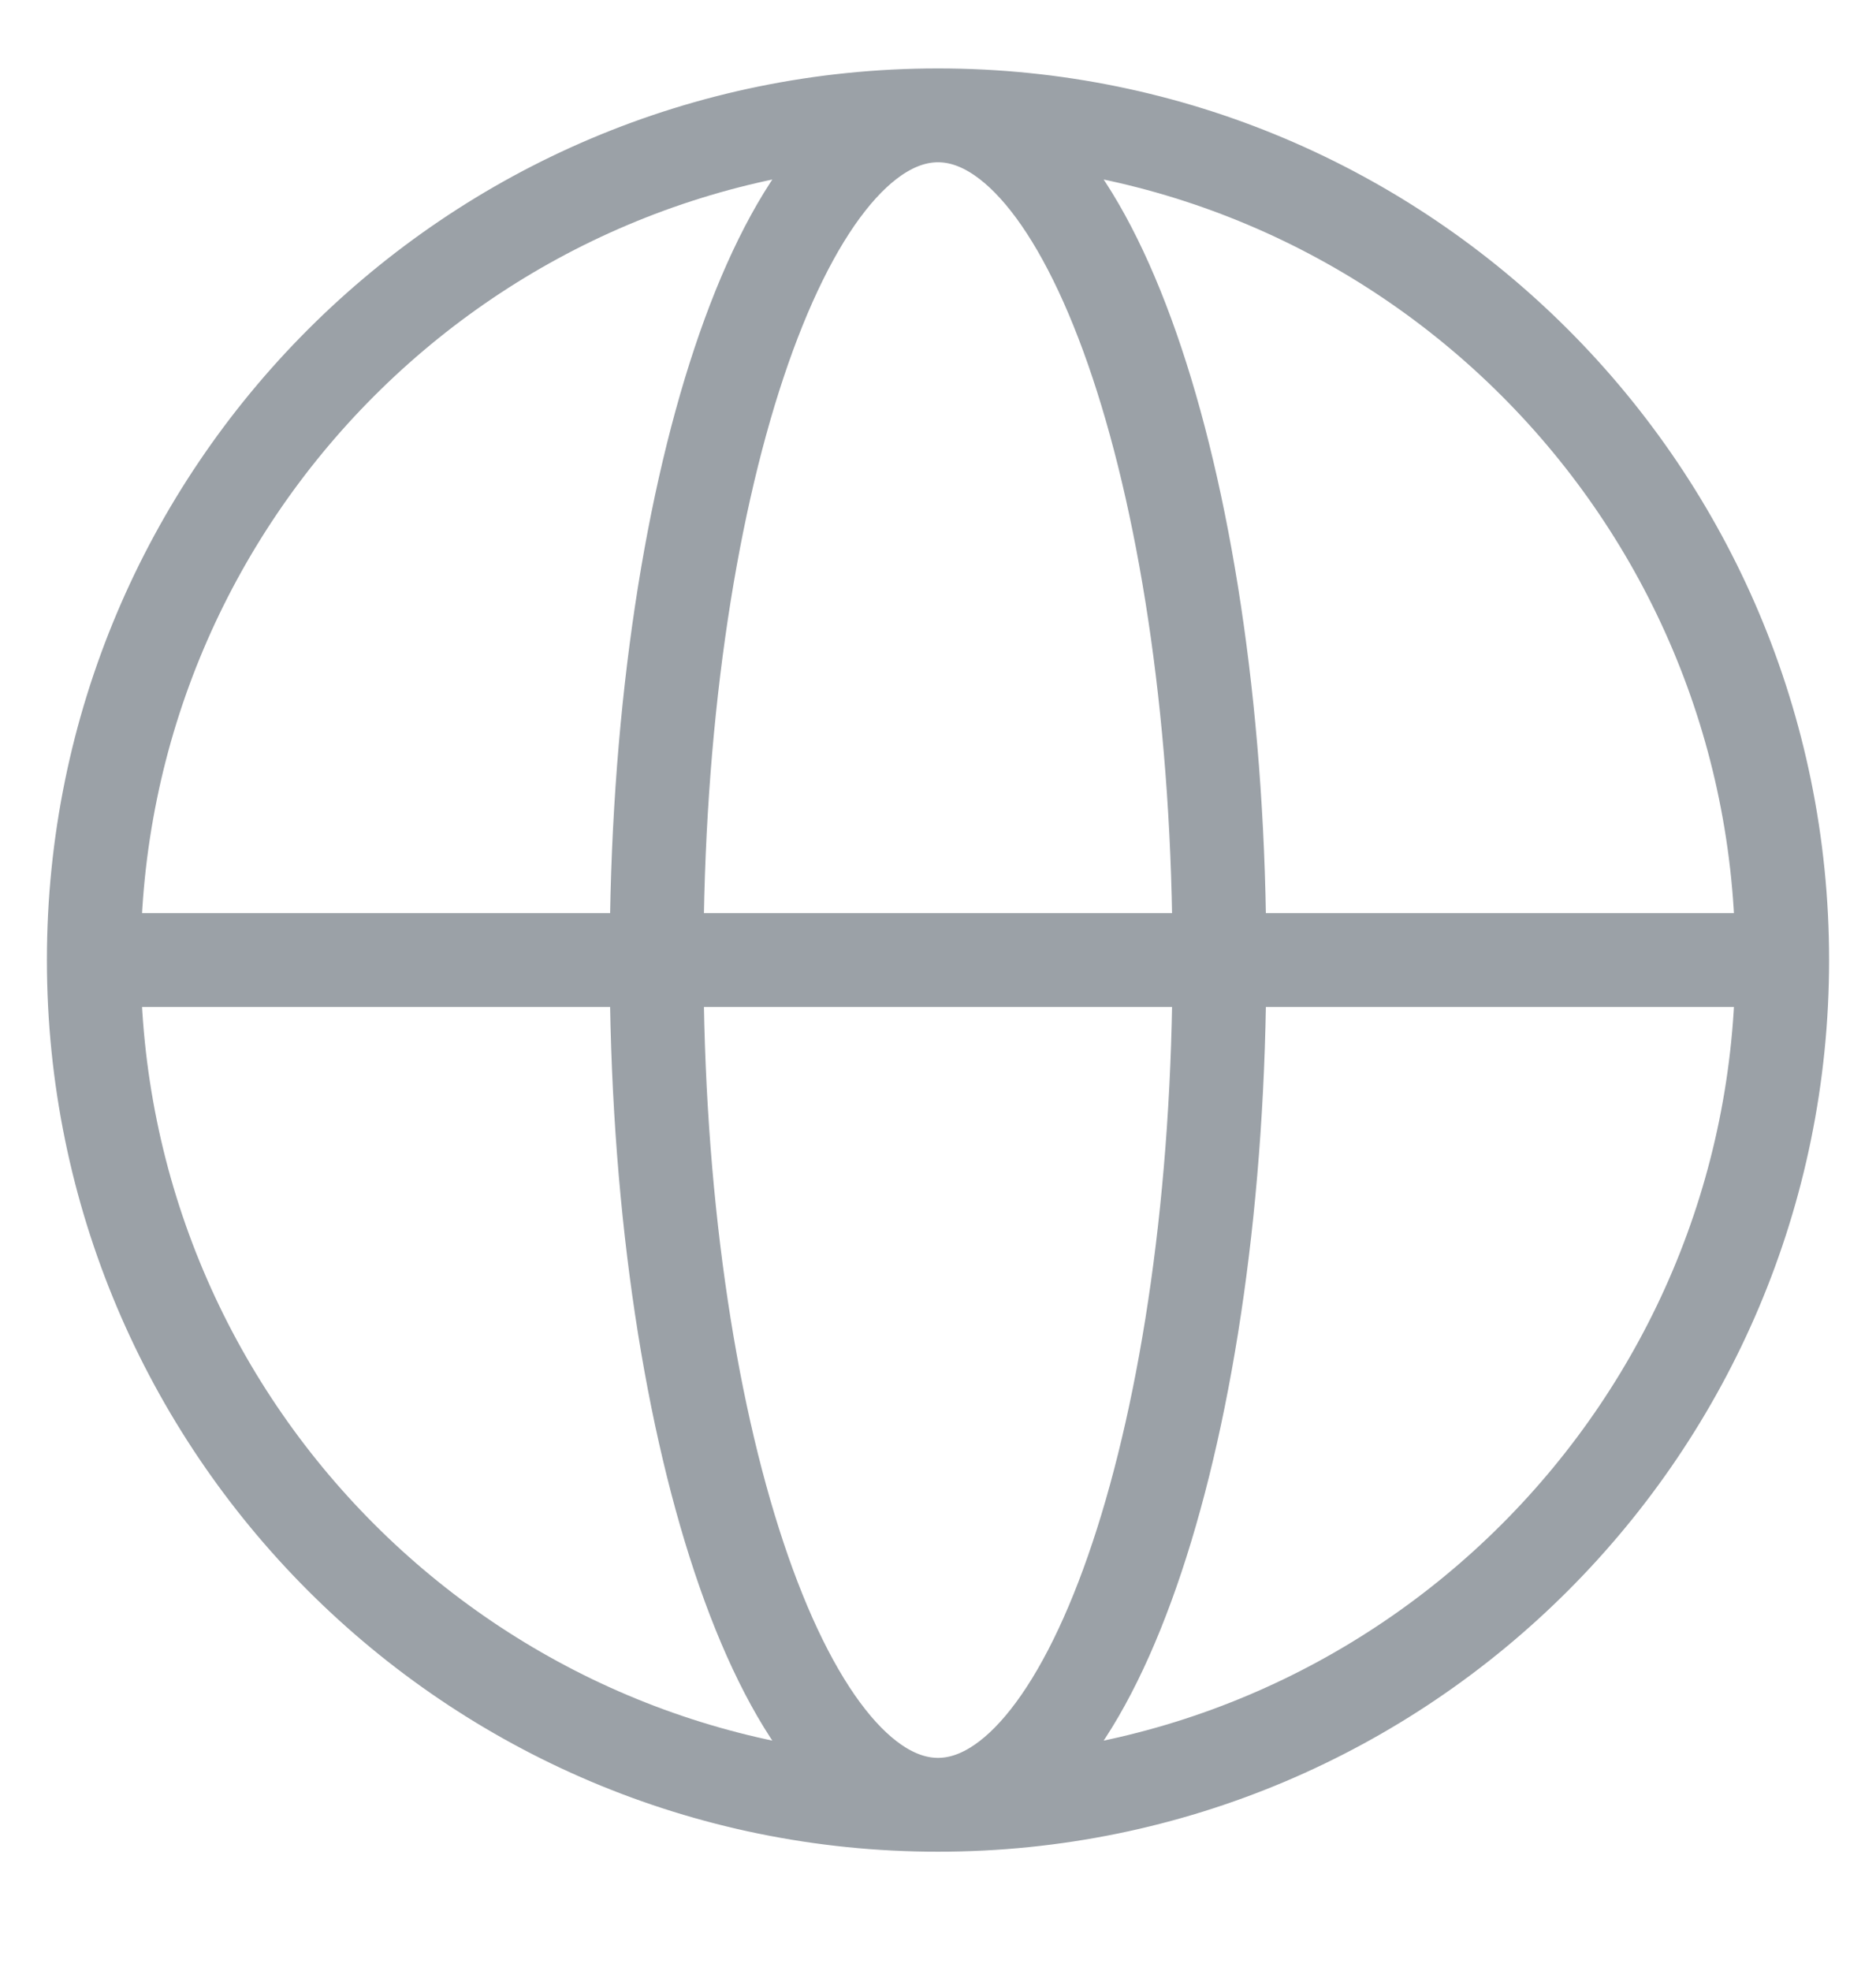 <svg width="20" height="21" viewBox="0 0 20 21" fill="none" xmlns="http://www.w3.org/2000/svg">
<path d="M19 10.229C19 15.2 14.971 19.229 10 19.229M19 10.229C19 5.259 14.971 1.229 10 1.229M19 10.229H1M10 19.229C5.029 19.229 1 15.2 1 10.229M10 19.229C11.657 19.229 13 15.2 13 10.229C13 5.259 11.657 1.229 10 1.229M10 19.229C8.343 19.229 7 15.2 7 10.229C7 5.259 8.343 1.229 10 1.229M1 10.229C1 5.259 5.029 1.229 10 1.229" stroke="#9BA1A7" strokeWidth="2" stroke-linecap="round" stroke-linejoin="round"/>
</svg>

